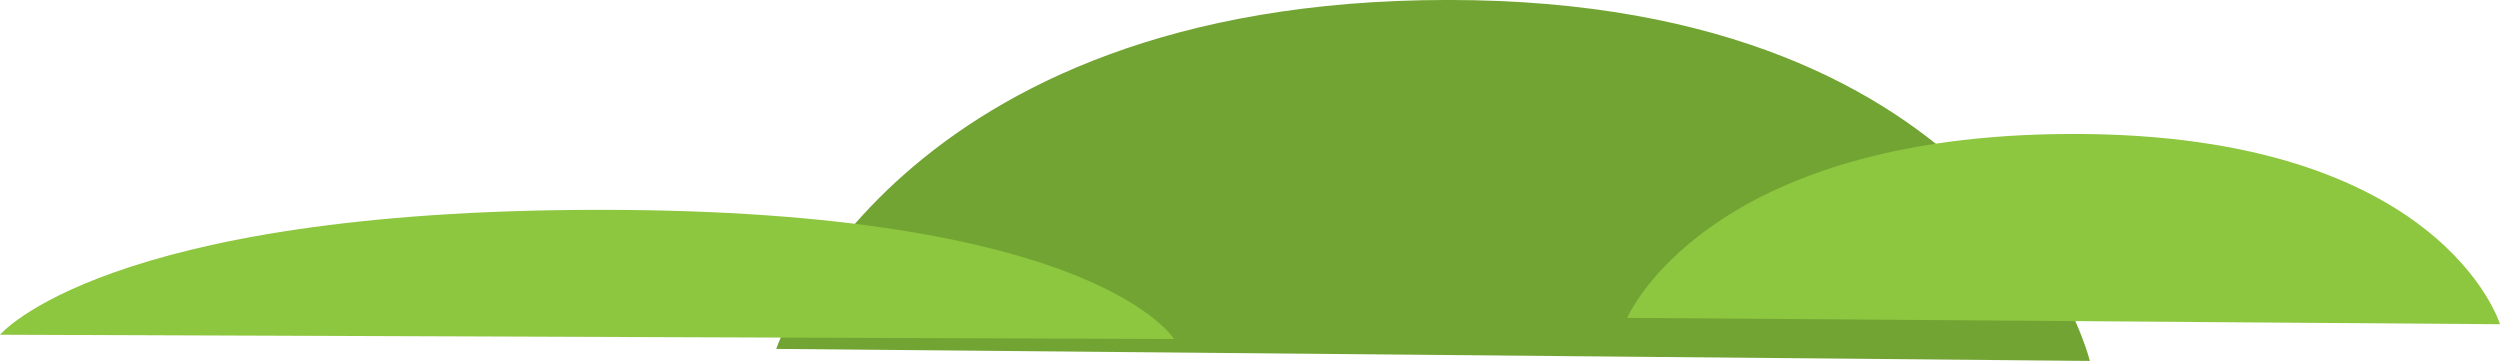 <svg id="Layer_1" data-name="Layer 1" xmlns="http://www.w3.org/2000/svg" viewBox="0 0 680.62 98.27"><defs><style>.cls-1{fill:#72a433;}.cls-2{fill:#8dc63f;}</style></defs><title>Background hills</title><path class="cls-1" d="M297.53,1173.86s31.89-95,182.93-95,174.69,98.27,174.69,98.27Z" transform="translate(-86.2 -1078.87)"/><path class="cls-2" d="M86.2,1170s28.5-34,163.49-34,156.13,35.17,156.13,35.17Z" transform="translate(-86.2 -1078.87)"/><path class="cls-2" d="M529.2,1165.41s21.19-50.07,121.55-50.07,116.07,51.8,116.07,51.8Z" transform="translate(-86.2 -1078.87)"/></svg>